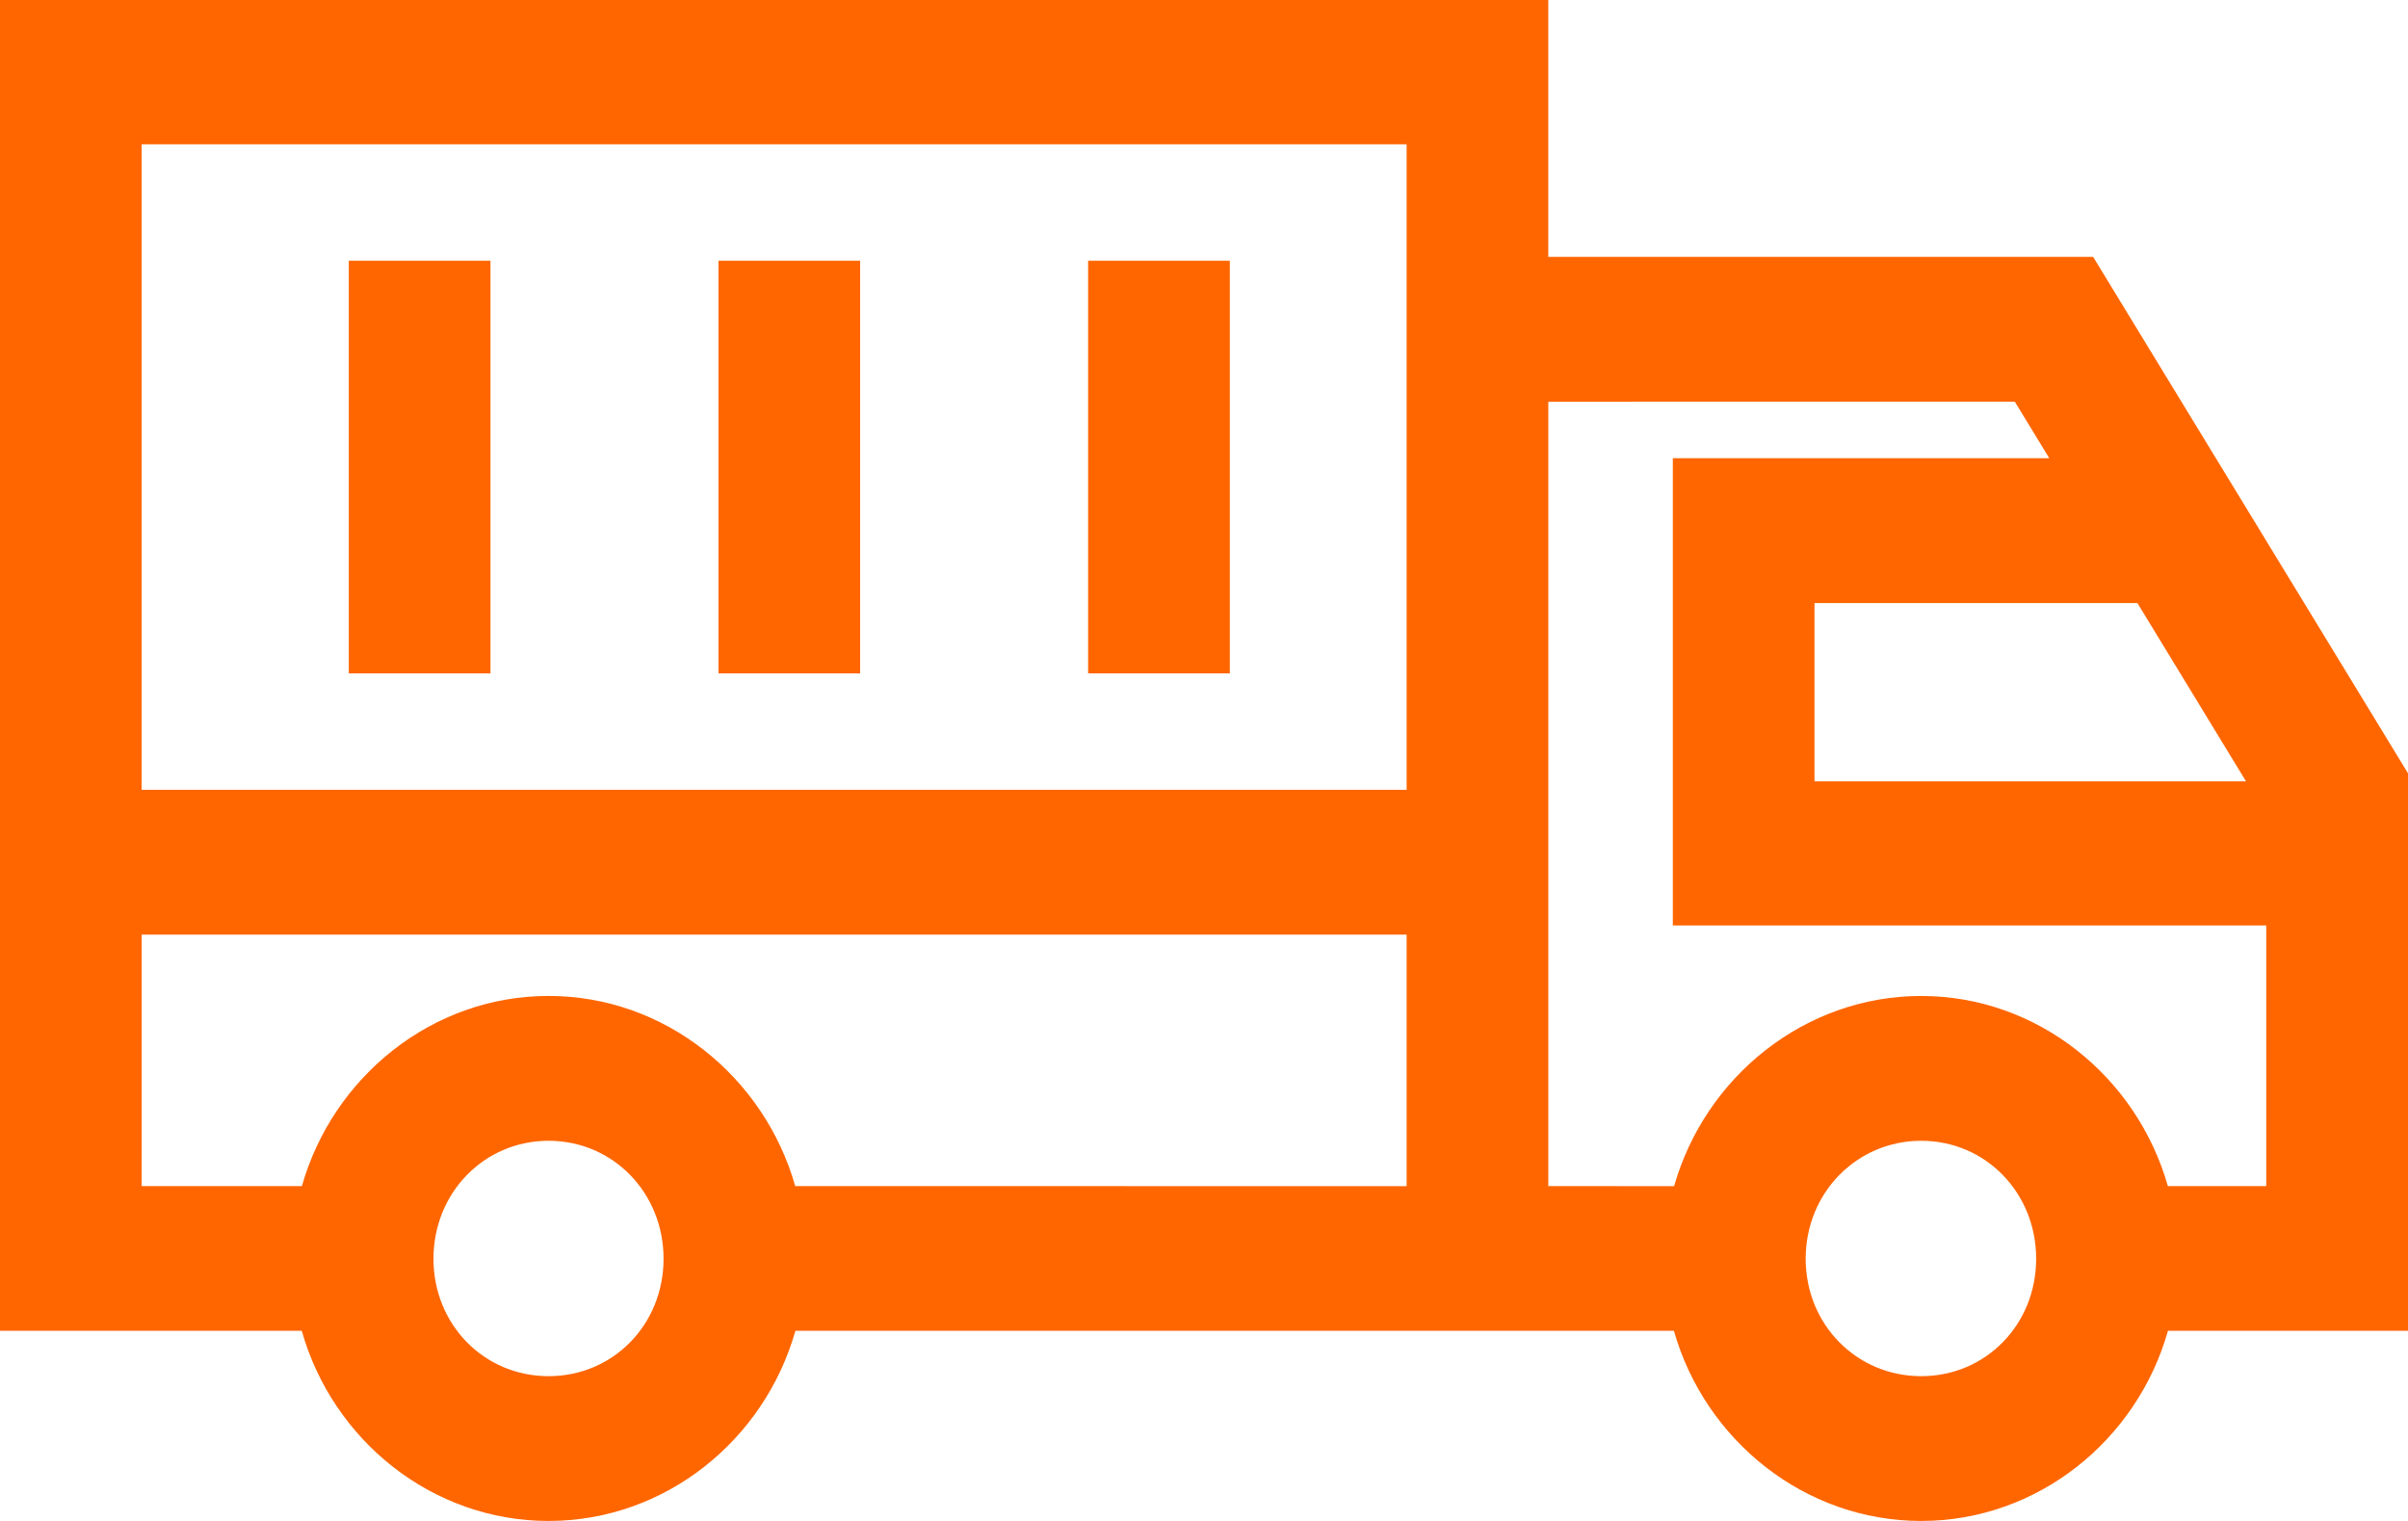 <svg width="76" height="48" viewBox="0 0 76 48" fill="none" xmlns="http://www.w3.org/2000/svg">
<path d="M0 0.001V41.999L9.524 41.999C10.499 45.45 13.633 48 17.314 48C20.995 48 24.128 45.45 25.104 41.999H52.831C53.811 45.45 56.954 48 60.634 48C64.315 48 67.449 45.45 68.424 41.999H76V24.404L66.062 8.106H48.866V0L0 0.001ZM4.471 4.554H44.395V24.926H4.471V4.554ZM11.008 8.228V21.252H15.48V8.228H11.008ZM22.676 8.228V21.252H27.147V8.228H22.676ZM34.343 8.228V21.252H38.815V8.228H34.343ZM48.867 12.678L63.591 12.677L64.678 14.461H52.797V29.206H71.526V37.433H68.421C67.441 33.984 64.311 31.432 60.635 31.432C56.96 31.432 53.82 33.985 52.837 37.434L48.867 37.433L48.867 12.678ZM57.268 19.032H67.46L70.888 24.659L57.268 24.658V19.032ZM4.472 29.497H44.395V37.434L25.099 37.433C24.119 33.984 20.989 31.431 17.314 31.431C13.638 31.431 10.508 33.984 9.528 37.433H4.471L4.472 29.497ZM17.314 36.002C19.349 36.002 20.943 37.647 20.943 39.725C20.943 41.804 19.349 43.431 17.314 43.431C15.278 43.431 13.681 41.804 13.681 39.725C13.681 37.647 15.278 36.002 17.314 36.002ZM60.636 36.002C62.671 36.002 64.264 37.647 64.264 39.725C64.264 41.804 62.671 43.431 60.636 43.431C58.6 43.431 56.99 41.804 56.99 39.725C56.99 37.647 58.6 36.002 60.636 36.002Z" fill="#FF6600"/>
</svg>
